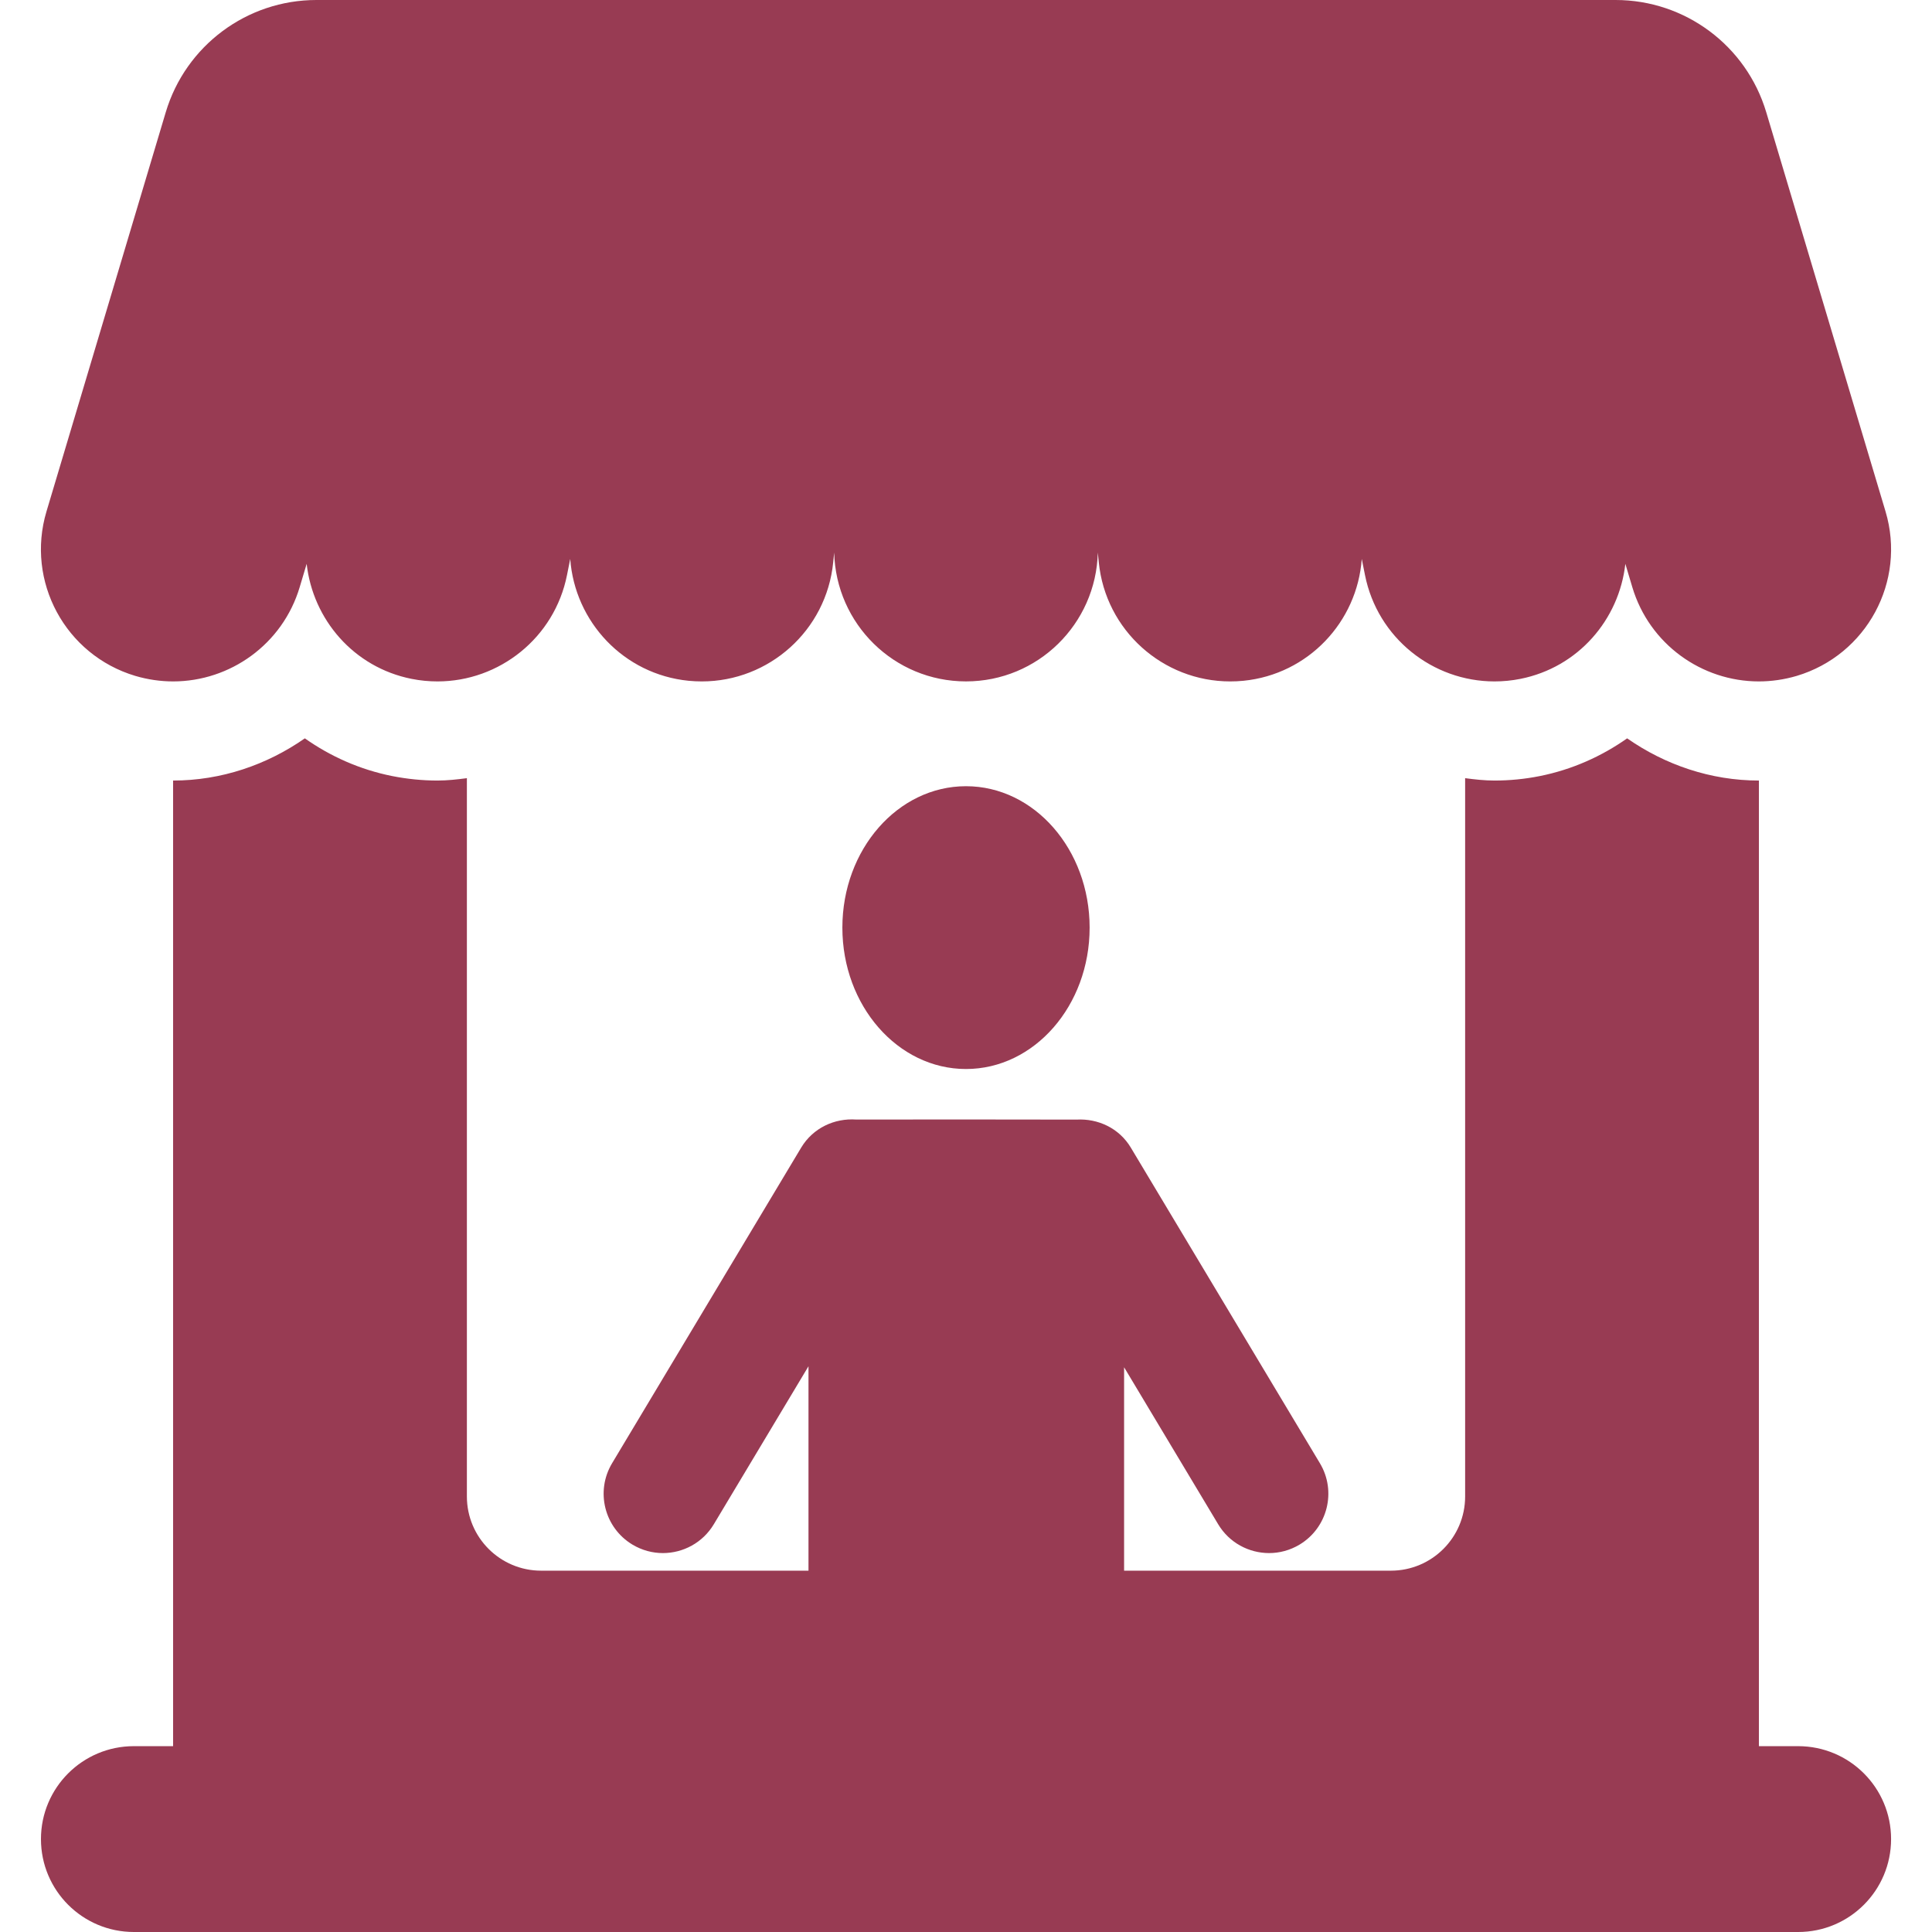 <?xml version="1.0" encoding="utf-8"?>
<!-- Generator: Adobe Illustrator 16.0.0, SVG Export Plug-In . SVG Version: 6.00 Build 0)  -->
<!DOCTYPE svg PUBLIC "-//W3C//DTD SVG 1.1//EN" "http://www.w3.org/Graphics/SVG/1.1/DTD/svg11.dtd">
<svg version="1.1" id="Capa_1" xmlns="http://www.w3.org/2000/svg" xmlns:xlink="http://www.w3.org/1999/xlink" x="0px" y="0px"
	 width="100px" height="100px" viewBox="0 0 100 100" enable-background="new 0 0 100 100" xml:space="preserve">
<g>
	<path fill="#983B53" d="M93.07,90.381h-2.029v-49.98h-0.002c-2.492,0-4.854-0.813-6.818-2.184c-1.322,0.93-2.845,1.618-4.529,1.954
		c-0.773,0.154-1.559,0.23-2.336,0.23c-0.516,0-1.02-0.057-1.521-0.123v37.178c0,2.122-1.72,3.842-3.844,3.842H58.183V70.769
		l4.868,8.124c0.574,0.961,1.593,1.494,2.638,1.494c0.535,0,1.08-0.142,1.575-0.438c1.453-0.873,1.926-2.758,1.054-4.213
		l-9.786-16.334c-0.605-1.014-1.706-1.514-2.808-1.452c-0.073-0.007-11.338-0.009-11.407-0.003
		c-1.117-0.077-2.233,0.429-2.849,1.455l-9.786,16.334c-0.873,1.455-0.399,3.34,1.054,4.213c0.495,0.296,1.04,0.438,1.575,0.438
		c1.044,0,2.062-0.533,2.637-1.494l4.899-8.176v10.581H28.01c-2.123,0-3.844-1.72-3.844-3.842V40.278
		c-0.5,0.065-1.005,0.123-1.521,0.123c-0.773,0-1.559-0.077-2.344-0.232c-1.683-0.336-3.202-1.022-4.523-1.952
		c-1.964,1.371-4.323,2.184-6.817,2.184H8.959v49.98H6.93c-2.657,0-4.81,2.152-4.81,4.81S4.273,100,6.93,100h86.143
		c2.656,0,4.809-2.152,4.809-4.81S95.729,90.381,93.07,90.381z"/>
	<path fill="#983B53" d="M49.999,40.694c-3.531,0-6.398,3.276-6.398,7.32c0,4.04,2.867,7.318,6.398,7.318
		c3.535,0,6.4-3.278,6.4-7.318C56.398,43.97,53.533,40.694,49.999,40.694z"/>
	<path fill="#983B53" d="M7.002,34.984c0.653,0.193,1.312,0.286,1.961,0.286c2.943,0,5.665-1.917,6.55-4.883l0.36-1.203
		c0.323,2.883,2.435,5.358,5.431,5.954c0.45,0.09,0.9,0.132,1.342,0.132c3.197,0,6.054-2.252,6.702-5.505l0.167-0.836
		c0.236,3.256,2.767,5.974,6.126,6.308c0.231,0.022,0.46,0.033,0.688,0.033c3.471,0,6.445-2.632,6.797-6.162l0.051-0.508
		c0.093,3.698,3.104,6.669,6.823,6.669c3.719,0,6.73-2.971,6.823-6.669l0.051,0.508c0.353,3.529,3.327,6.162,6.798,6.162
		c0.227,0,0.456-0.01,0.688-0.033c3.358-0.334,5.891-3.052,6.125-6.308l0.167,0.836c0.648,3.254,3.505,5.505,6.702,5.505
		c0.442,0,0.893-0.042,1.342-0.132c2.996-0.596,5.11-3.071,5.432-5.954l0.359,1.203c0.886,2.966,3.606,4.883,6.55,4.883
		c0.649,0,1.308-0.093,1.962-0.286c3.62-1.083,5.677-4.894,4.596-8.511L91.421,5.81C90.391,2.362,87.221,0,83.622,0H16.378
		C12.78,0,9.609,2.362,8.579,5.81L2.406,26.473C1.325,30.091,3.381,33.902,7.002,34.984z"/>
</g>
</svg>

